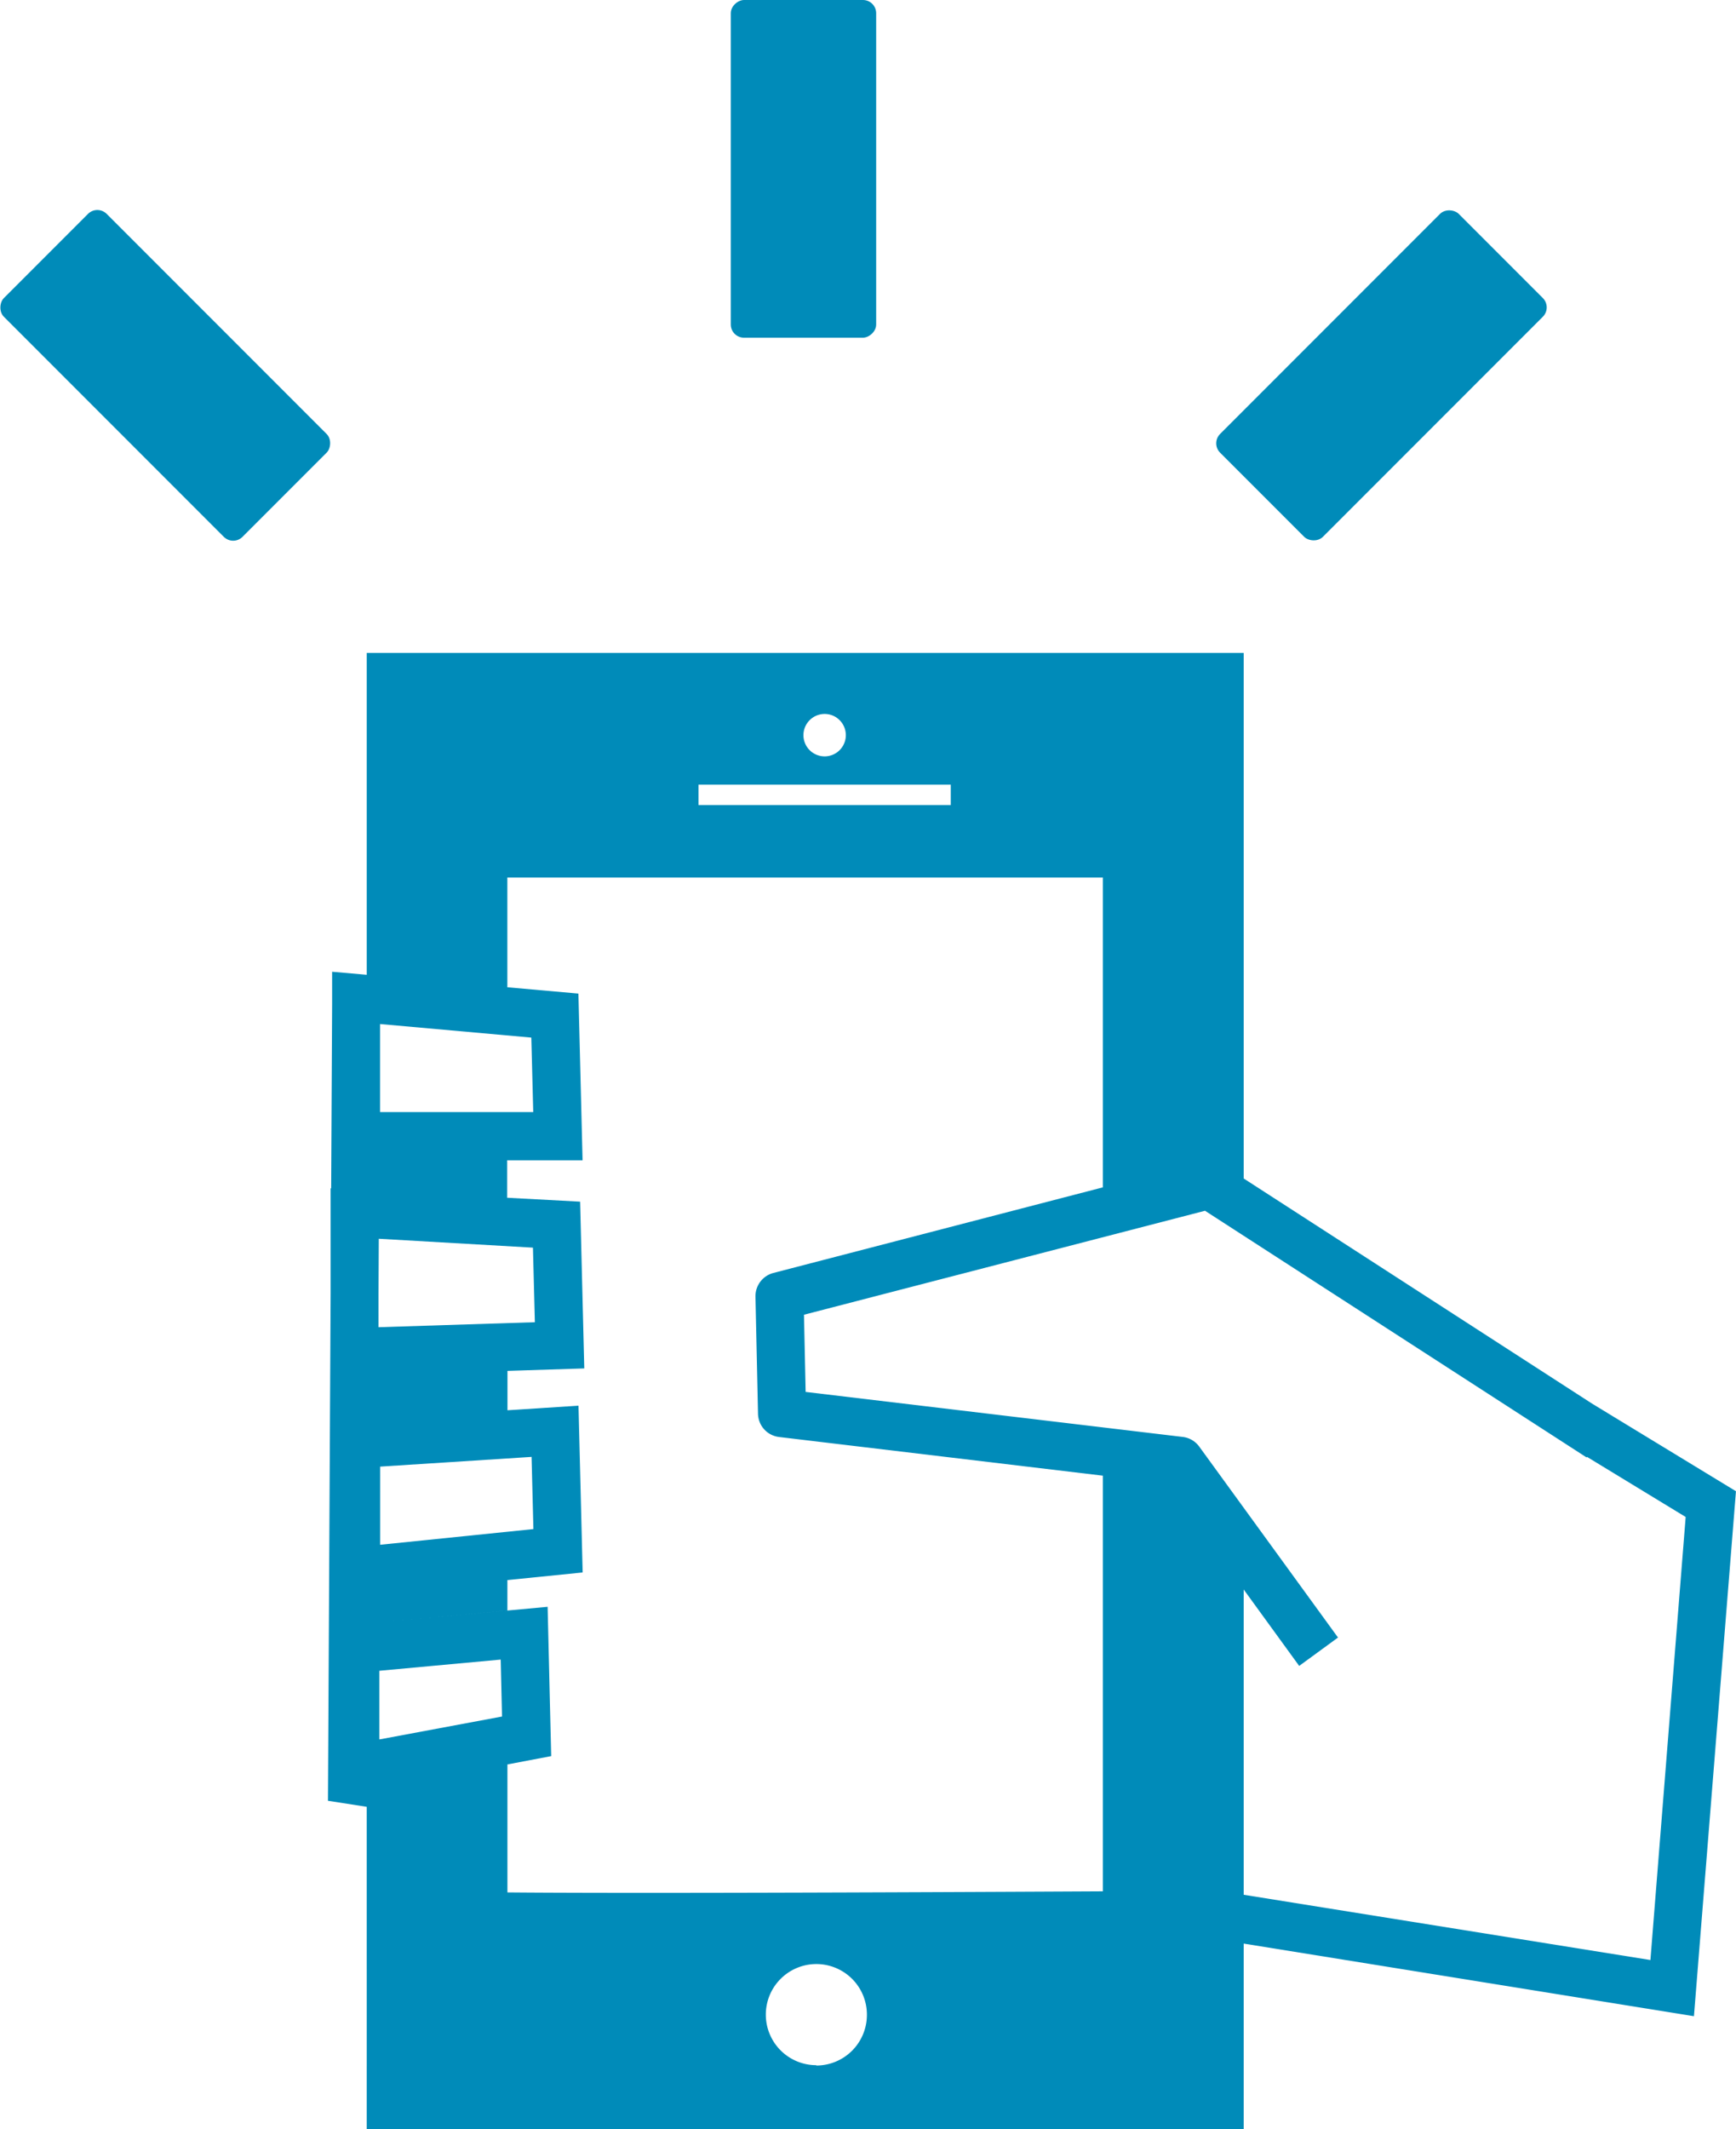 <svg id="Layer_1" data-name="Layer 1" xmlns="http://www.w3.org/2000/svg" viewBox="0 0 417.69 512"><defs><style>.cls-1{fill:#008bb9;}</style></defs><title>Transfered</title><g id="Transfered"><g id="Layer_33" data-name="Layer 33"><path class="cls-1" d="M430.2,337.49l-83.8-54.12V157h-211v77.39l-8.33-.73v7.78l-.23,44.29h-.13V311l-.64,122,9.33,1.45V512h211V467.34L454.73,484.8l10.11-126.23ZM245.58,171.67a5.1,5.1,0,1,1-5.11,5.1A5.11,5.11,0,0,1,245.58,171.67Zm-30.36,17h60.7v4.9h-60.7Zm-76.61,57.56L175,249.49l.46,17.91H138.61Zm-.38,64.85.07-13.22L175.39,300l.46,17.93-37.62,1.2Zm.39,41.57,36.44-2.34.44,17.36-36.87,3.77V352.69Zm19.92,73.6h0l4.5-.85Zm-20.1-8V401.74l29.19-2.69.32,13.69Zm105.14,78.33a12.16,12.16,0,1,1,12.16-12.17A12.18,12.18,0,0,1,243.58,496.66Zm69-41.81c-54.82.29-116.13.51-143.33.26V424.26l10.53-2-.86-35.9-41.07,3.79,31.39-2.9v-7.32l18.11-1.83-1-40.1-17.09,1.1v-9.47l18.48-.59-1-40.1L169.19,288v-9L146,279l41.33,0-1-40.09-17.1-1.52V211L312.52,211V285.5l-79.26,20.58a5.77,5.77,0,0,0-4.33,5.7l.61,28.15a5.74,5.74,0,0,0,5.09,5.6l77.89,9.3v100h0Zm131.68,16.52L346.4,455.6V382.2l13.35,18.37,9.34-6.82-33.37-45.89a5.74,5.74,0,0,0-4-2.35L241,334.69l-.4-18.56,96.49-25,91.82,59.32.09-.14,23.74,14.45Z" transform="translate(-47.16)"/></g><rect class="cls-1" x="46.31" y="72.77" width="81.2" height="34.98" rx="3.18" transform="translate(42.13 -35.02) rotate(45)"/><rect class="cls-1" x="338.93" y="72.77" width="81.2" height="34.98" rx="3.18" transform="translate(664.58 -114.29) rotate(135)"/><rect class="cls-1" x="199.87" y="23.11" width="81.2" height="34.98" rx="3.18" transform="translate(233.92 -199.87) rotate(90)"/></g></svg>